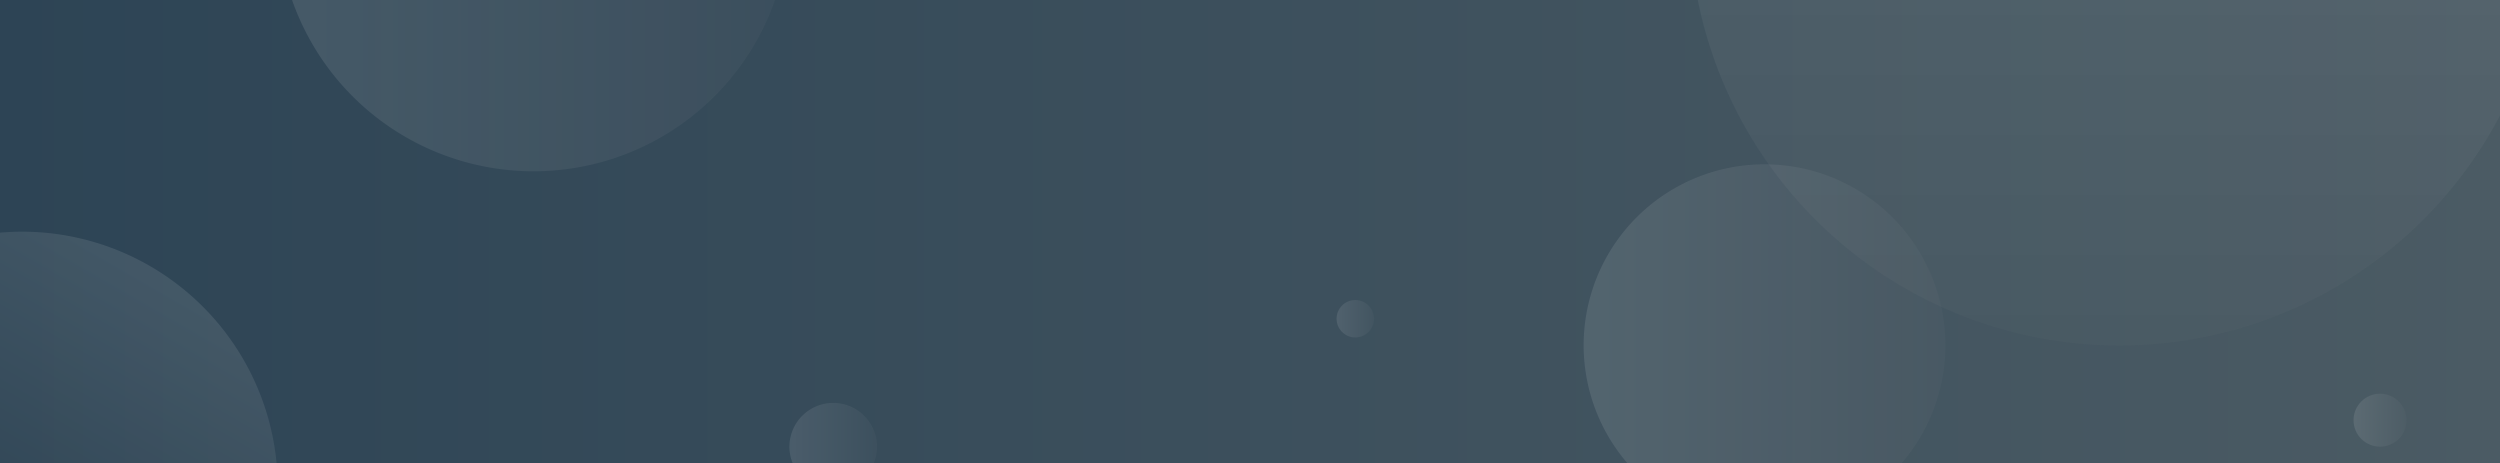 <svg id="图层_1" data-name="图层 1" xmlns="http://www.w3.org/2000/svg" xmlns:xlink="http://www.w3.org/1999/xlink" viewBox="0 0 361.5 67"><rect x="0" y="0" width="361.5" height="67" fill="#333333" stroke="none"/><defs><linearGradient id="未命名的渐变_48" y1="33.5" x2="361.5" y2="33.5" gradientUnits="userSpaceOnUse"><stop offset="0" stop-color="#2d4455"/><stop offset="1" stop-color="#4b5b64"/></linearGradient><linearGradient id="未命名的渐变_60" x1="956.37" y1="603.74" x2="956.37" y2="653.67" gradientUnits="userSpaceOnUse"><stop offset="0" stop-color="#fff"/><stop offset="1" stop-color="#8c8c8c"/></linearGradient><linearGradient id="未命名的渐变_29" x1="695.08" y1="616.12" x2="764.92" y2="616.12" gradientUnits="userSpaceOnUse"><stop offset="0" stop-color="#fff"/><stop offset="1" stop-color="#70767f"/></linearGradient><linearGradient id="未命名的渐变_29-2" x1="767" y1="666.37" x2="779.67" y2="666.37" xlink:href="#未命名的渐变_29"/><linearGradient id="未命名的渐变_29-3" x1="881.84" y1="649.12" x2="934.16" y2="649.12" xlink:href="#未命名的渐变_29"/><linearGradient id="未命名的渐变_29-4" x1="340.31" y1="60.76" x2="347.98" y2="60.76" xlink:href="#未命名的渐变_29"/><linearGradient id="未命名的渐变_29-5" x1="193.27" y1="46.09" x2="198.69" y2="46.09" xlink:href="#未命名的渐变_29"/><linearGradient id="未命名的渐变_29-6" x1="678.4" y1="644.44" x2="660.62" y2="675.23" xlink:href="#未命名的渐变_29"/></defs><title>bg_enterpriseCertification_contact</title><rect width="361.5" height="67" style="fill:url(#未命名的渐变_48)"/><path d="M1014.35,603.74h-116a62.17,62.17,0,0,0,116,16.7Z" transform="translate(-652.85 -603.74)" style="opacity:0.05;fill:url(#未命名的渐变_60)"/><path d="M695.08,603.74a37,37,0,0,0,69.84,0Z" transform="translate(-652.85 -603.74)" style="opacity:0.1;fill:url(#未命名的渐变_29)"/><path d="M773.33,662a6.34,6.34,0,0,0-6.33,6.33,6.21,6.21,0,0,0,.48,2.41h11.71a6.21,6.21,0,0,0,.48-2.41A6.34,6.34,0,0,0,773.33,662Z" transform="translate(-652.85 -603.74)" style="opacity:0.1;fill:url(#未命名的渐变_29-2)"/><path d="M908,627.5a26.16,26.16,0,0,0-19.81,43.24h39.62A26.16,26.16,0,0,0,908,627.5Z" transform="translate(-652.85 -603.74)" style="opacity:0.1;fill:url(#未命名的渐变_29-3)"/><circle cx="344.15" cy="60.76" r="3.83" style="opacity:0.1;fill:url(#未命名的渐变_29-4)"/><circle cx="195.98" cy="46.09" r="2.71" style="opacity:0.1;fill:url(#未命名的渐变_29-5)"/><path d="M656,637.24c-1.06,0-2.11.06-3.15.14v33.36h40A37,37,0,0,0,656,637.24Z" transform="translate(-652.85 -603.74)" style="opacity:0.1;fill:url(#未命名的渐变_29-6)"/></svg>